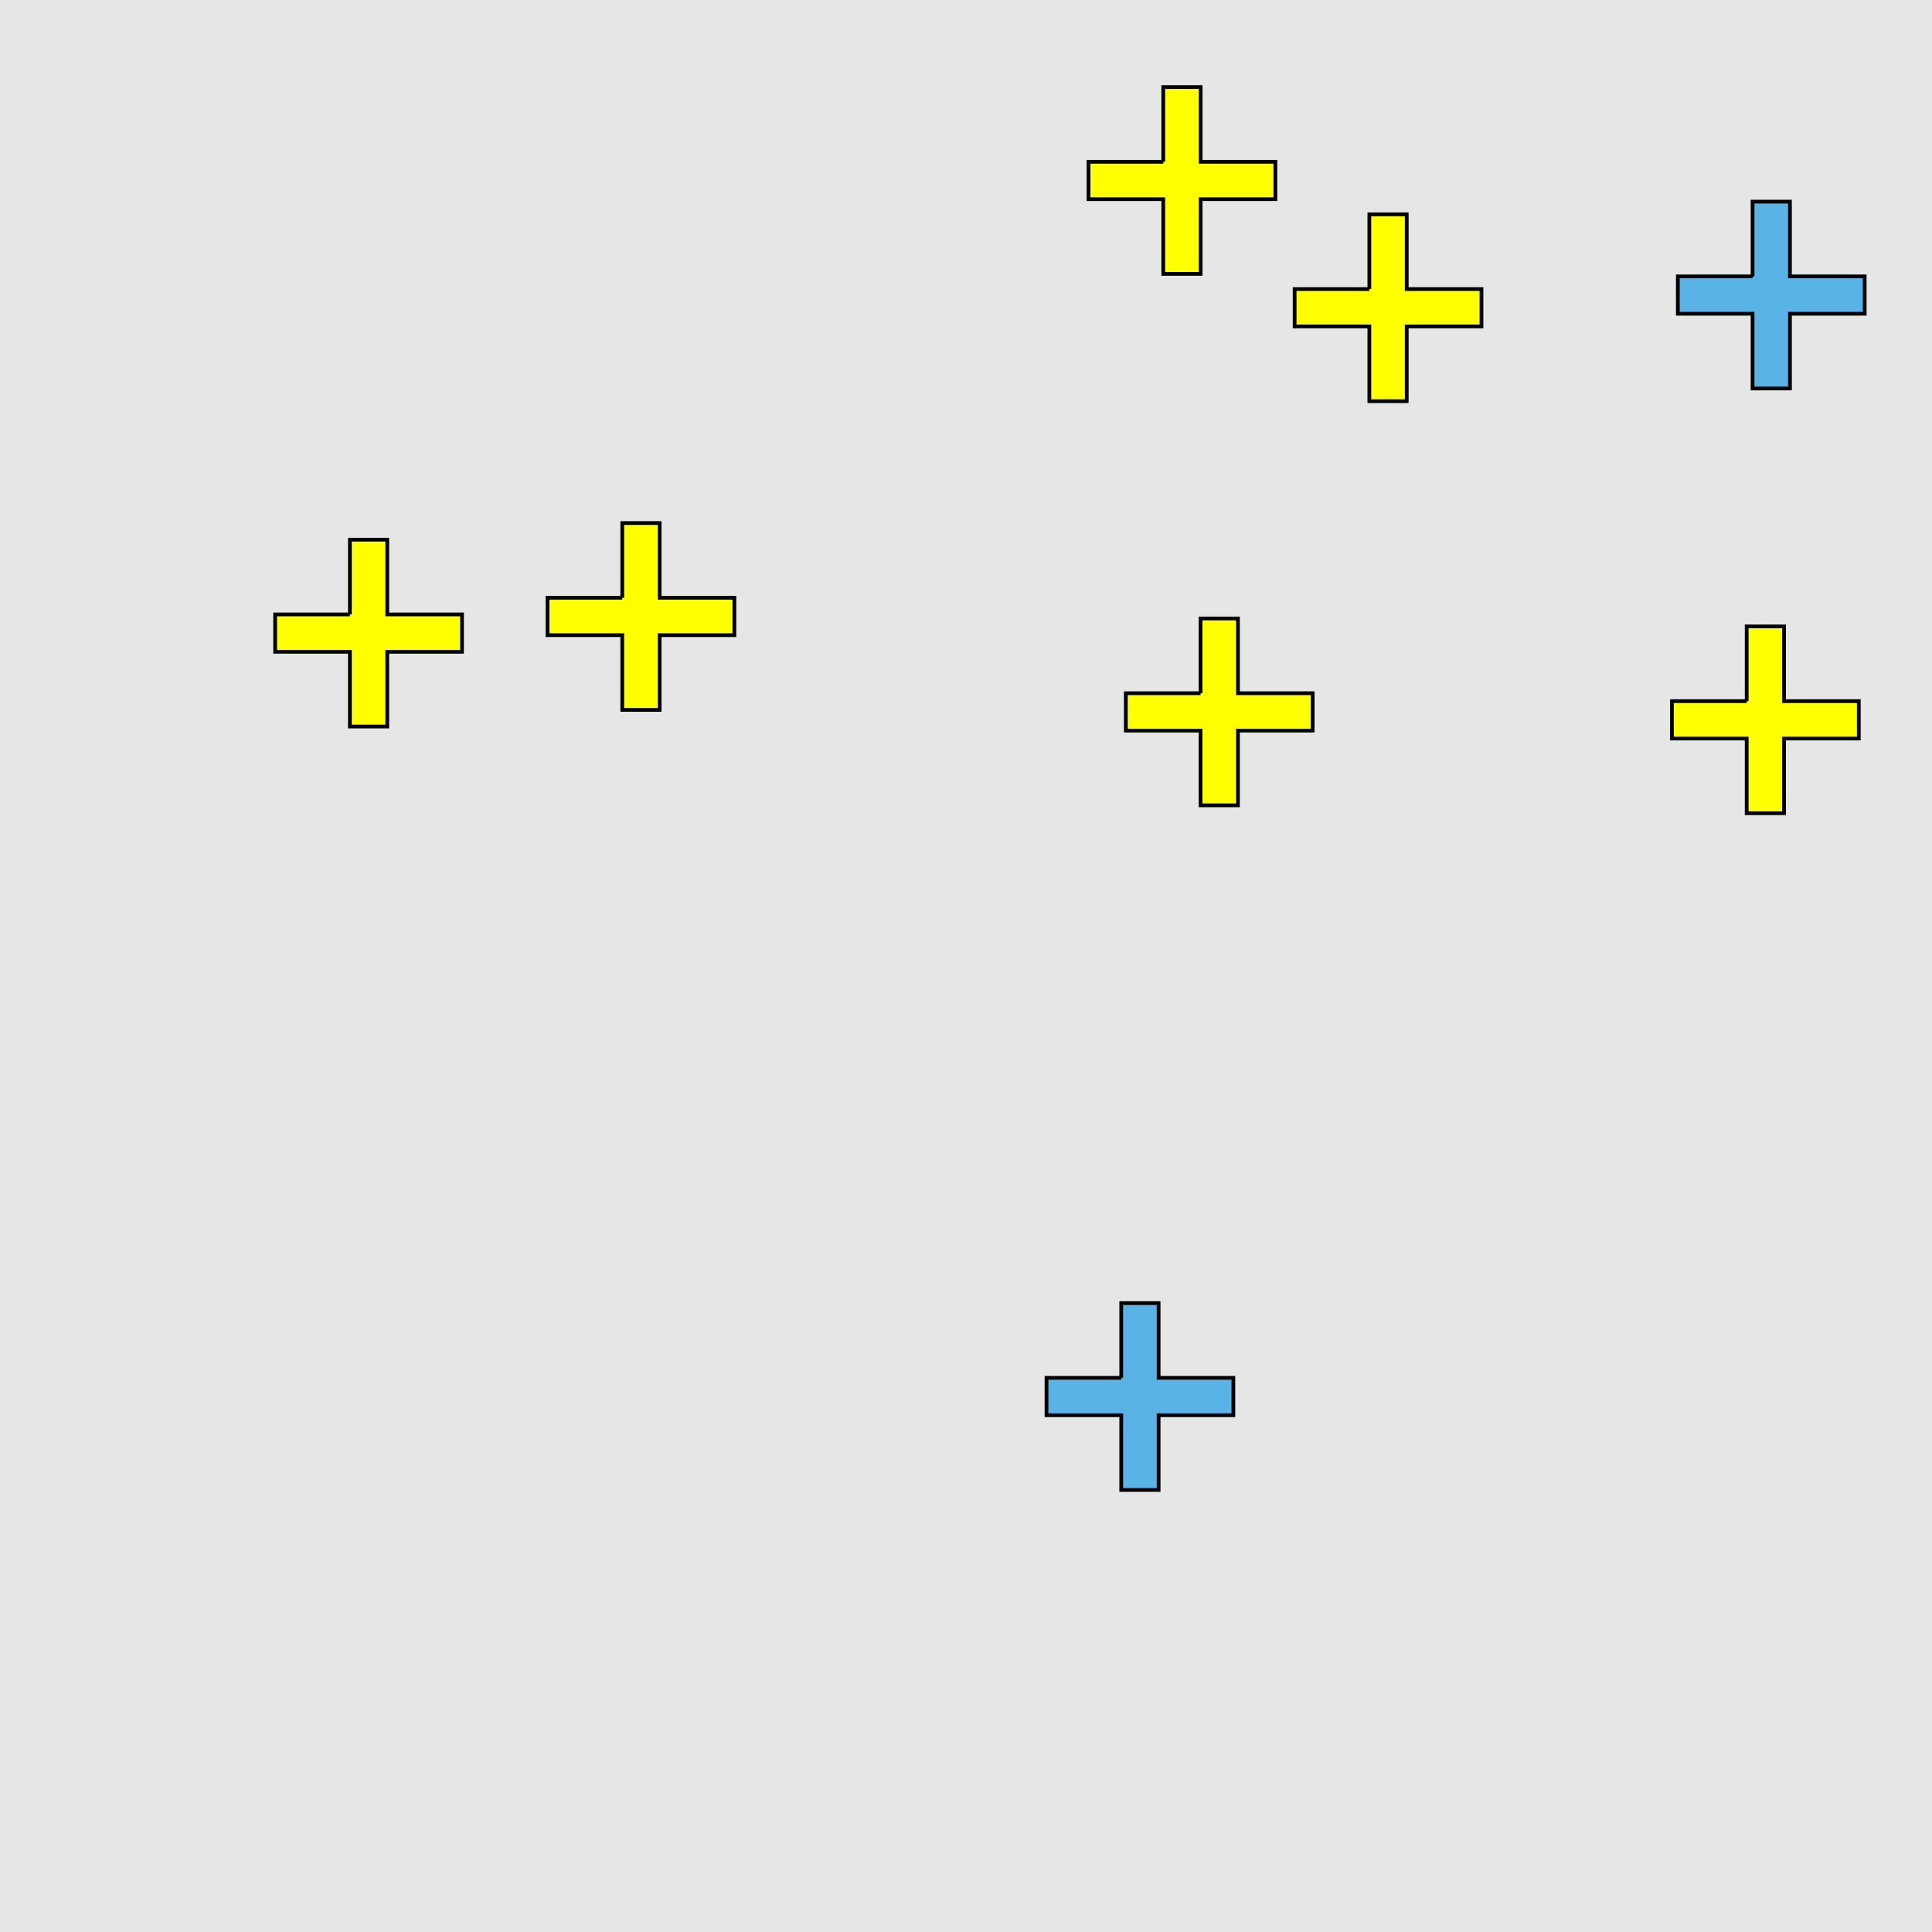 <?xml version="1.0" encoding="UTF-8"?>
<svg xmlns="http://www.w3.org/2000/svg" xmlns:xlink="http://www.w3.org/1999/xlink" width="517pt" height="517pt" viewBox="0 0 517 517" version="1.1">
<g id="surface6186">
<rect x="0" y="0" width="517" height="517" style="fill:rgb(90%,90%,90%);fill-opacity:1;stroke:none;"/>
<path style="fill-rule:nonzero;fill:rgb(35%,70%,90%);fill-opacity:1;stroke-width:1;stroke-linecap:butt;stroke-linejoin:miter;stroke:rgb(0%,0%,0%);stroke-opacity:1;stroke-miterlimit:10;" d="M 300.043 368.707 L 280.043 368.707 L 280.043 378.707 L 300.043 378.707 L 300.043 398.707 L 310.043 398.707 L 310.043 378.707 L 330.043 378.707 L 330.043 368.707 L 310.043 368.707 L 310.043 348.707 L 300.043 348.707 L 300.043 368.707 "/>
<path style="fill-rule:nonzero;fill:rgb(35%,70%,90%);fill-opacity:1;stroke-width:1;stroke-linecap:butt;stroke-linejoin:miter;stroke:rgb(0%,0%,0%);stroke-opacity:1;stroke-miterlimit:10;" d="M 468.988 73.957 L 448.988 73.957 L 448.988 83.957 L 468.988 83.957 L 468.988 103.957 L 478.988 103.957 L 478.988 83.957 L 498.988 83.957 L 498.988 73.957 L 478.988 73.957 L 478.988 53.957 L 468.988 53.957 L 468.988 73.957 "/>
<path style="fill-rule:nonzero;fill:rgb(100%,100%,0%);fill-opacity:1;stroke-width:1;stroke-linecap:butt;stroke-linejoin:miter;stroke:rgb(0%,0%,0%);stroke-opacity:1;stroke-miterlimit:10;" d="M 467.41 187.625 L 447.41 187.625 L 447.41 197.625 L 467.41 197.625 L 467.41 217.625 L 477.41 217.625 L 477.41 197.625 L 497.41 197.625 L 497.41 187.625 L 477.41 187.625 L 477.41 167.625 L 467.41 167.625 L 467.41 187.625 "/>
<path style="fill-rule:nonzero;fill:rgb(100%,100%,0%);fill-opacity:1;stroke-width:1;stroke-linecap:butt;stroke-linejoin:miter;stroke:rgb(0%,0%,0%);stroke-opacity:1;stroke-miterlimit:10;" d="M 321.273 185.504 L 301.273 185.504 L 301.273 195.504 L 321.273 195.504 L 321.273 215.504 L 331.273 215.504 L 331.273 195.504 L 351.273 195.504 L 351.273 185.504 L 331.273 185.504 L 331.273 165.504 L 321.273 165.504 L 321.273 185.504 "/>
<path style="fill-rule:nonzero;fill:rgb(100%,100%,0%);fill-opacity:1;stroke-width:1;stroke-linecap:butt;stroke-linejoin:miter;stroke:rgb(0%,0%,0%);stroke-opacity:1;stroke-miterlimit:10;" d="M 366.438 77.352 L 346.438 77.352 L 346.438 87.352 L 366.438 87.352 L 366.438 107.352 L 376.438 107.352 L 376.438 87.352 L 396.438 87.352 L 396.438 77.352 L 376.438 77.352 L 376.438 57.352 L 366.438 57.352 L 366.438 77.352 "/>
<path style="fill-rule:nonzero;fill:rgb(100%,100%,0%);fill-opacity:1;stroke-width:1;stroke-linecap:butt;stroke-linejoin:miter;stroke:rgb(0%,0%,0%);stroke-opacity:1;stroke-miterlimit:10;" d="M 311.289 43.297 L 291.289 43.297 L 291.289 53.297 L 311.289 53.297 L 311.289 73.297 L 321.289 73.297 L 321.289 53.297 L 341.289 53.297 L 341.289 43.297 L 321.289 43.297 L 321.289 23.297 L 311.289 23.297 L 311.289 43.297 "/>
<path style="fill-rule:nonzero;fill:rgb(100%,100%,0%);fill-opacity:1;stroke-width:1;stroke-linecap:butt;stroke-linejoin:miter;stroke:rgb(0%,0%,0%);stroke-opacity:1;stroke-miterlimit:10;" d="M 93.629 164.418 L 73.629 164.418 L 73.629 174.418 L 93.629 174.418 L 93.629 194.418 L 103.629 194.418 L 103.629 174.418 L 123.629 174.418 L 123.629 164.418 L 103.629 164.418 L 103.629 144.418 L 93.629 144.418 L 93.629 164.418 "/>
<path style="fill-rule:nonzero;fill:rgb(100%,100%,0%);fill-opacity:1;stroke-width:1;stroke-linecap:butt;stroke-linejoin:miter;stroke:rgb(0%,0%,0%);stroke-opacity:1;stroke-miterlimit:10;" d="M 166.516 159.965 L 146.516 159.965 L 146.516 169.965 L 166.516 169.965 L 166.516 189.965 L 176.516 189.965 L 176.516 169.965 L 196.516 169.965 L 196.516 159.965 L 176.516 159.965 L 176.516 139.965 L 166.516 139.965 L 166.516 159.965 "/>
</g>
</svg>
